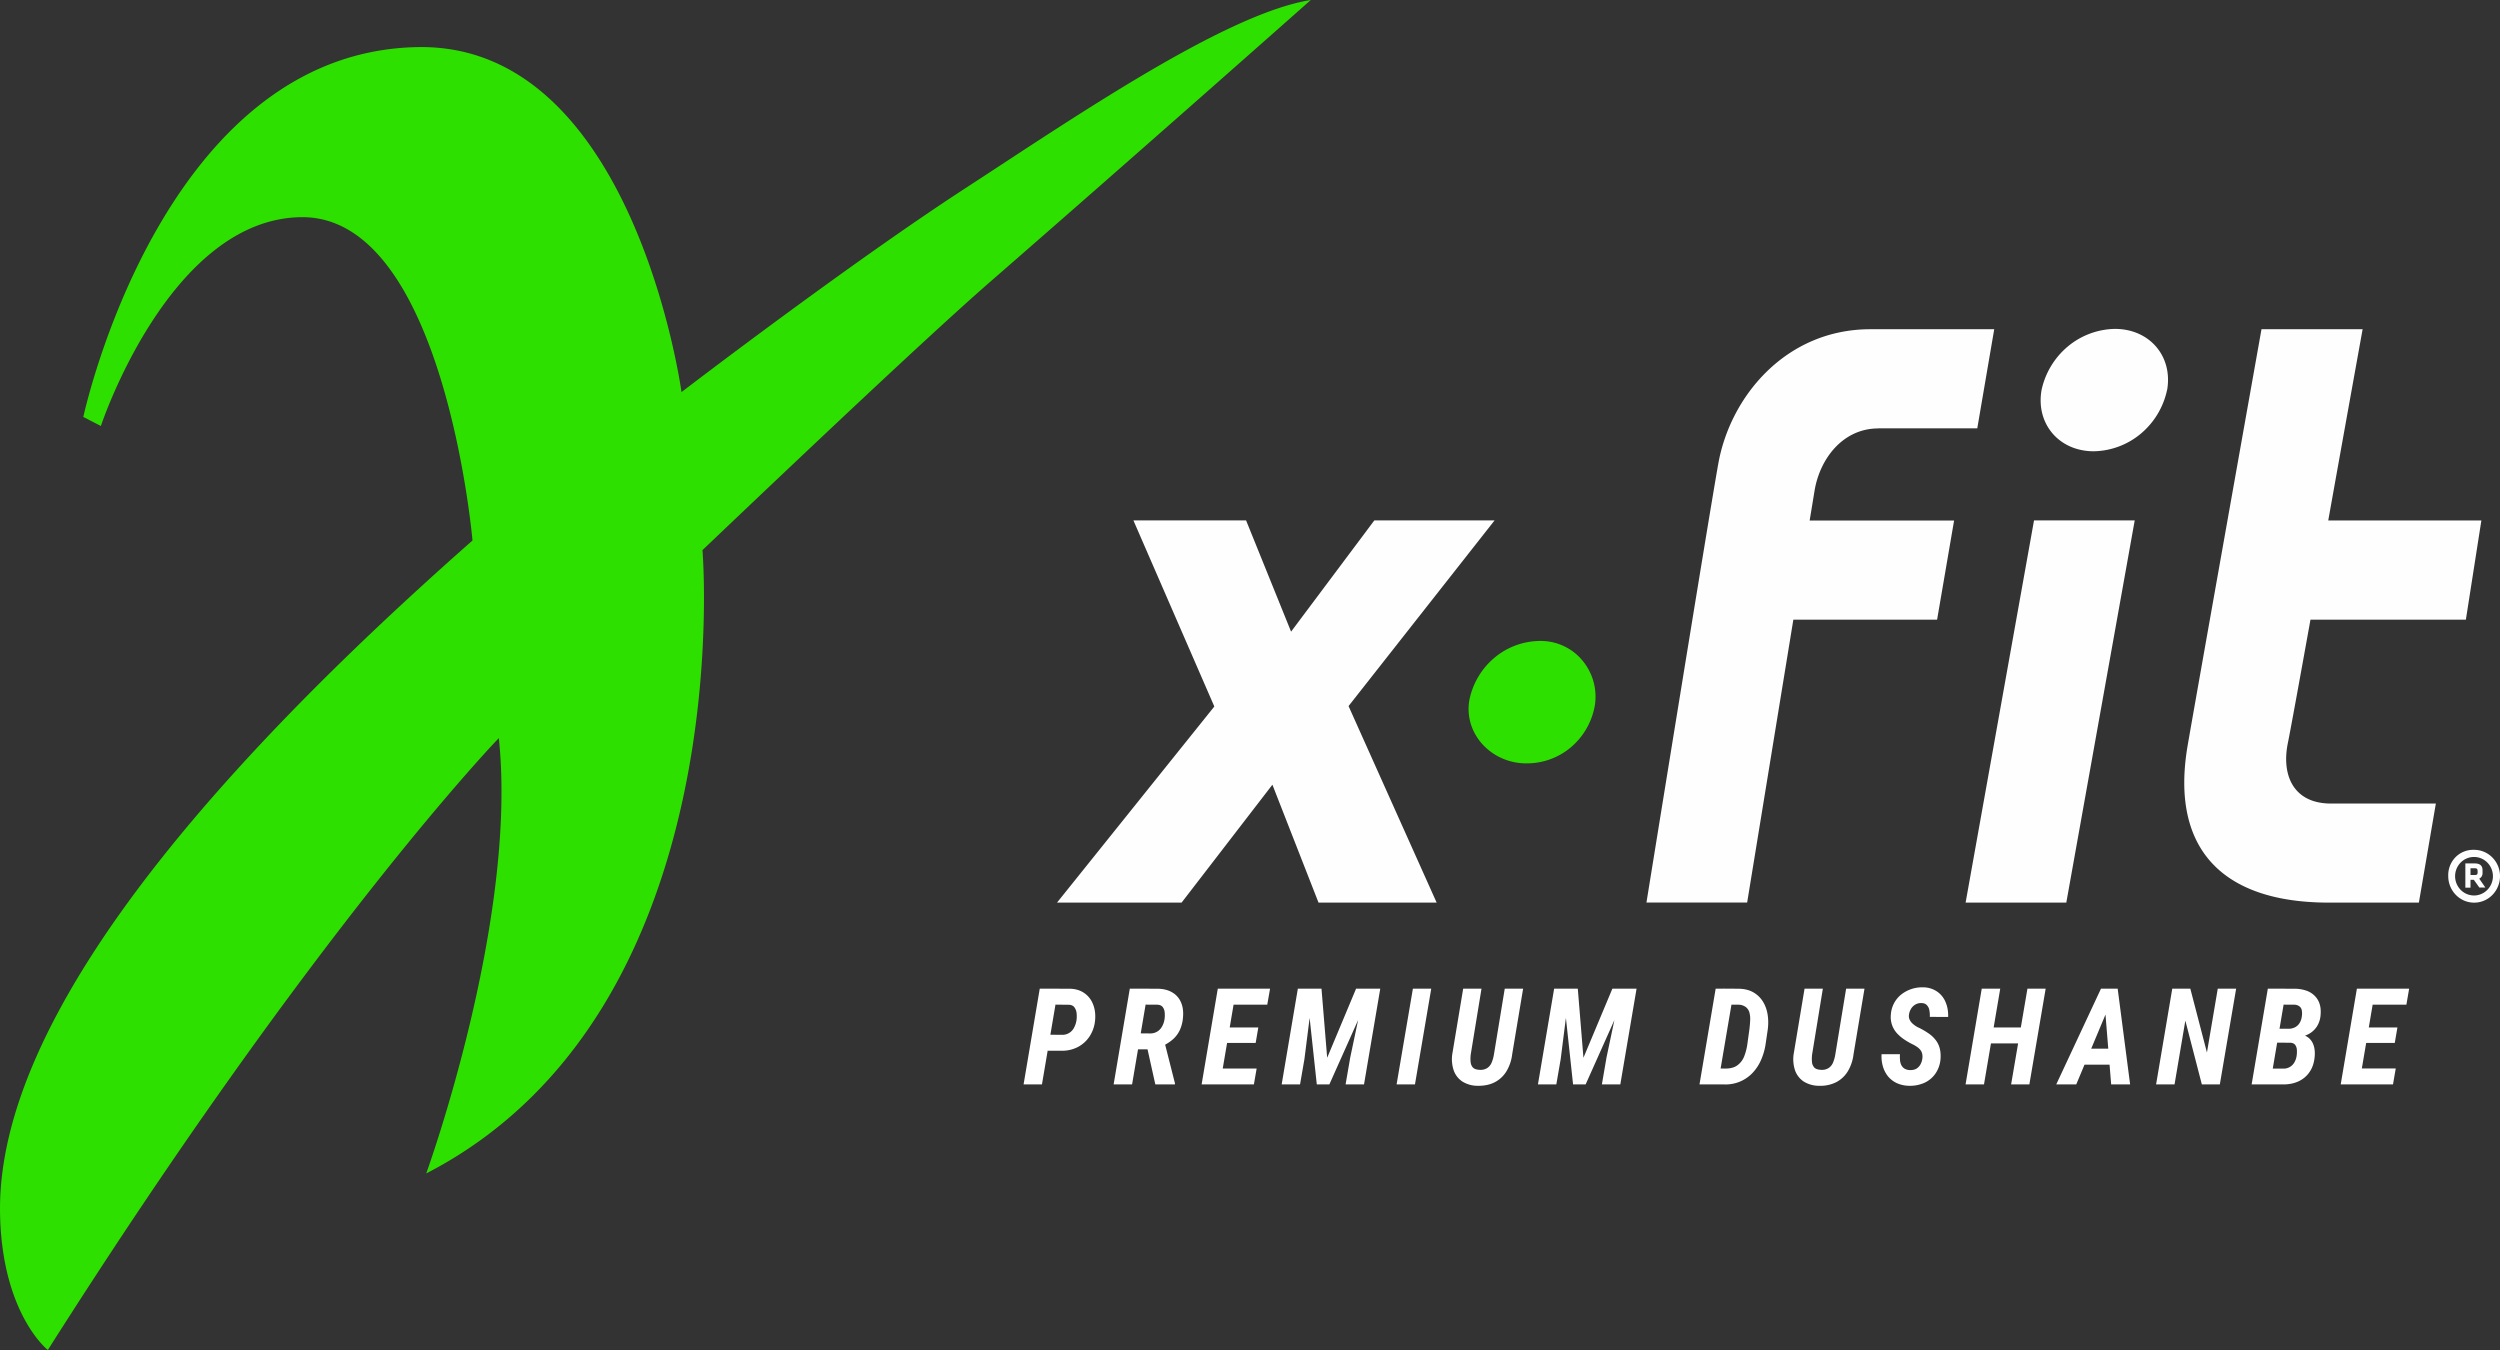 <svg width="100" height="54" fill="none" xmlns="http://www.w3.org/2000/svg"><rect width="100%" height="100%" fill="#333333" stroke="none"/><g clip-path="url(#a)"><path d="M3.333 16.674c.304-1.347 3.598-14.61 13.368-14.79 8.66-.165 10.559 13.799 10.559 13.799s6.683-5.119 11.39-8.177C42.998 4.677 49.032.54 52.432 0c0 0-6.993 6.197-12.813 11.262-2.846 2.479-9.543 8.861-11.52 10.742 0 0 1.547 18.43-11.05 24.934 0 0 3.677-10.127 2.904-17.415 0 0-7.296 7.544-18.04 24.477 0 0-1.837-1.441-1.911-5.453C-.091 43.428 3.497 35.194 18.9 21.62c0 0-1.138-13.053-6.885-12.932-5.253.097-7.98 8.352-7.98 8.352l-.705-.364.003-.003Zm60.463 11.529a2.823 2.823 0 0 1-.954 1.683 2.72 2.72 0 0 1-1.797.648c-1.388 0-2.505-1.183-2.27-2.536.137-.67.496-1.27 1.017-1.7a2.867 2.867 0 0 1 1.842-.66 2.163 2.163 0 0 1 1.658.776 2.259 2.259 0 0 1 .504 1.789Z" fill="#2DE000"/><path d="M86.685 15.589a3.128 3.128 0 0 1-1.047 1.754 3.017 3.017 0 0 1-1.888.708c-1.386 0-2.323-1.096-2.088-2.449a3.13 3.13 0 0 1 1.051-1.743 3.02 3.02 0 0 1 1.884-.703c1.386 0 2.323 1.096 2.088 2.446v-.013Zm-26.901 5.226h-4.81l-3.331 4.451-1.8-4.45h-4.507l3.237 7.444-6.293 7.845h4.983l3.633-4.717 1.845 4.717h4.725l-3.524-7.862 5.842-7.428Zm22.868 15.29h-4.028l2.737-15.29h4.028l-2.737 15.29Zm-7.521-18.973h3.96l.678-3.963h-4.952c-3.387 0-5.612 2.694-6.087 5.388-.36 1.997-2.872 17.545-2.872 17.545h4.028l1.848-11.316h5.75l.68-3.966h-5.778c.105-.63.174-1.053.195-1.185.211-1.29 1.138-2.498 2.55-2.498v-.005Zm17.288 7.654h6.216l.62-3.968H93.13c.702-3.923 1.375-7.65 1.375-7.65H90.46s-2.61 14.655-2.954 16.651c-.686 4.001 1.246 6.286 5.657 6.286h3.592l.679-3.963h-4.192c-1.53 0-1.993-1.164-1.723-2.444.094-.46.459-2.46.9-4.912Zm6.573 9.944h-.172V35h.172c.092 0 .113-.032.113-.1v-.067c-.005-.078-.035-.102-.113-.102Zm-.032.462h-.14v.315h-.206v-.97h.378c.21 0 .309.094.309.27v.104a.247.247 0 0 1-.03.139.236.236 0 0 1-.102.096l.245.355h-.24l-.225-.315.01.005Zm0 .627c.2 0 .392-.081.534-.226a.777.777 0 0 0 0-1.09.748.748 0 0 0-1.068 0 .78.78 0 0 0 0 1.09.749.749 0 0 0 .534.226Zm0-1.826c.205-.002.406.06.577.175a1.064 1.064 0 0 1 .444 1.084c-.04.206-.138.394-.283.543a1.017 1.017 0 0 1-1.13.23 1.05 1.05 0 0 1-.464-.391 1.077 1.077 0 0 1-.174-.588 1.032 1.032 0 0 1 .284-.752.992.992 0 0 1 .732-.301h.014Z" fill="#FEFEFE"/><path d="m42.456 42.03-.79-.003.11-.64.711.006a.521.521 0 0 0 .482-.3.922.922 0 0 0 .093-.297c.01-.081.012-.167.003-.258a.475.475 0 0 0-.083-.237c-.044-.067-.117-.103-.216-.11l-.547-.006-.541 3.192h-.735l.647-3.831 1.21.003c.228.007.42.066.577.178.158.111.273.26.345.445.074.186.102.392.083.618a1.403 1.403 0 0 1-.217.658c-.12.184-.277.328-.472.432a1.379 1.379 0 0 1-.66.15Zm2.736-2.484 1.135.003c.225.007.414.057.567.15a.825.825 0 0 1 .343.389c.075.167.103.365.084.594a1.5 1.5 0 0 1-.12.503 1.142 1.142 0 0 1-.269.374 1.7 1.7 0 0 1-.422.276l-.25.137h-.985l.108-.64.624.006a.543.543 0 0 0 .294-.082.553.553 0 0 0 .19-.213.847.847 0 0 0 .093-.297 1.11 1.11 0 0 0 .003-.25.393.393 0 0 0-.078-.213c-.044-.058-.115-.09-.214-.095l-.471-.003-.541 3.192h-.738l.647-3.831Zm1.021 3.83-.379-1.707.742-.002.423 1.668v.042h-.786Zm4.053-.636-.11.637h-1.584l.106-.637h1.588Zm-.814-3.194-.65 3.83h-.737l.647-3.83h.74Zm.881 1.552-.106.619h-1.374l.103-.619h1.377Zm.47-1.552-.112.64h-1.58l.111-.64h1.58Zm1.457 0h.6l.227 2.765 1.157-2.765h.642l-1.711 3.83h-.503l-.413-3.83Zm-.346 0h.619l-.356 2.82-.175 1.01h-.735l.647-3.83Zm2.676 0h.621l-.65 3.83h-.737l.186-1.078.58-2.752Zm2.66 0-.651 3.83h-.735l.652-3.83h.735Zm2.94 0h.735l-.438 2.628a1.71 1.71 0 0 1-.227.674c-.115.19-.27.335-.462.437-.192.101-.419.15-.68.147a1.164 1.164 0 0 1-.616-.166.887.887 0 0 1-.35-.44 1.416 1.416 0 0 1-.063-.649l.438-2.631h.733l-.431 2.634a1.447 1.447 0 0 0-.005.297c.009.091.04.166.093.224.053.056.14.086.263.092a.503.503 0 0 0 .309-.071.479.479 0 0 0 .178-.221c.041-.097.071-.204.09-.321l.433-2.634Zm2.32 0h.602l.226 2.765 1.158-2.765h.642l-1.712 3.83h-.503l-.412-3.83Zm-.344 0h.618l-.356 2.82-.175 1.01h-.735l.648-3.83Zm2.675 0h.622l-.65 3.83h-.737l.185-1.078.58-2.752Zm4.129 3.831h-.68l.112-.637.604.003c.203.001.364-.04.484-.127a.792.792 0 0 0 .274-.352 2.2 2.2 0 0 0 .131-.505l.083-.6c.013-.11.023-.222.028-.334a1.009 1.009 0 0 0-.026-.31.416.416 0 0 0-.144-.23.508.508 0 0 0-.315-.097l-.704-.003.111-.64.624.004c.227.005.42.052.578.142.158.09.284.21.379.36.096.15.16.322.193.513s.036.392.01.603l-.087.594a2.492 2.492 0 0 1-.183.637 1.784 1.784 0 0 1-.338.516 1.478 1.478 0 0 1-1.134.463Zm.397-3.831-.65 3.83h-.737l.647-3.83h.74Zm4.478 0h.735l-.439 2.628a1.71 1.71 0 0 1-.226.674c-.116.19-.27.335-.462.437a1.41 1.41 0 0 1-.68.147 1.163 1.163 0 0 1-.617-.166.887.887 0 0 1-.35-.44 1.416 1.416 0 0 1-.062-.649l.438-2.631h.732l-.43 2.634a1.447 1.447 0 0 0-.005.297.37.37 0 0 0 .093.224c.053.056.14.086.263.092a.503.503 0 0 0 .309-.071.48.48 0 0 0 .178-.221c.041-.097.071-.204.09-.321l.433-2.634Zm3.048 2.802a.53.53 0 0 0-.008-.205.355.355 0 0 0-.077-.153.569.569 0 0 0-.135-.12 1.266 1.266 0 0 0-.18-.103 2.76 2.76 0 0 1-.345-.203 1.575 1.575 0 0 1-.284-.25.958.958 0 0 1-.23-.726 1.121 1.121 0 0 1 .418-.81 1.356 1.356 0 0 1 .864-.285 1 1 0 0 1 .567.169.942.942 0 0 1 .34.423c.076.176.11.373.103.593l-.734-.003c.005-.084 0-.17-.016-.255a.386.386 0 0 0-.098-.21c-.05-.057-.126-.086-.23-.088a.45.45 0 0 0-.239.063.48.48 0 0 0-.167.166.607.607 0 0 0-.083.237.36.36 0 0 0 .02.184.52.52 0 0 0 .099.148.961.961 0 0 0 .304.202c.129.065.247.135.356.21.11.074.202.16.278.256a.885.885 0 0 1 .168.329c.036.124.048.266.038.426a1.203 1.203 0 0 1-.126.468 1.083 1.083 0 0 1-.663.555c-.146.048-.302.07-.469.066a1.254 1.254 0 0 1-.48-.102 1.027 1.027 0 0 1-.355-.266 1.134 1.134 0 0 1-.211-.4 1.428 1.428 0 0 1-.055-.497l.735.002a1.6 1.6 0 0 0 .003.24.526.526 0 0 0 .056.202.36.36 0 0 0 .134.14.448.448 0 0 0 .233.052c.09 0 .169-.019.234-.057a.457.457 0 0 0 .157-.164.635.635 0 0 0 .078-.234Zm4.14-1.25-.11.637h-1.498l.108-.637h1.5Zm-1.023-1.552-.65 3.83h-.737l.647-3.83h.74Zm1.817 0-.652 3.83h-.73l.653-3.83h.73Zm2.525.721-1.302 3.11h-.8l1.79-3.831h.502l-.19.72Zm.095 3.11-.258-3.173.041-.658h.477l.498 3.83h-.758Zm.266-1.429-.111.64h-1.65l.11-.64h1.65Zm4.733-2.402-.652 3.83h-.72l-.66-2.551-.432 2.552h-.738l.647-3.831h.722l.665 2.555.433-2.555h.735Zm2.164 2.16h-.779l.096-.558.602.005a.612.612 0 0 0 .268-.06.473.473 0 0 0 .186-.171.648.648 0 0 0 .09-.266.732.732 0 0 0 0-.234.246.246 0 0 0-.09-.163.345.345 0 0 0-.213-.071l-.426-.003-.541 3.192h-.738l.648-3.831 1.087.003c.158.003.303.027.433.07a.858.858 0 0 1 .333.193.78.78 0 0 1 .209.318c.046.126.063.274.05.445a.991.991 0 0 1-.154.492.902.902 0 0 1-.348.307 1.22 1.22 0 0 1-.492.127l-.221.205Zm-.302 1.67h-.98l.394-.633.622.002a.493.493 0 0 0 .436-.258.72.72 0 0 0 .087-.268c.01-.074.013-.148.008-.224a.372.372 0 0 0-.064-.194c-.038-.055-.104-.085-.197-.092l-.664-.003.1-.558.746.003.125.218a.677.677 0 0 1 .398.124.64.64 0 0 1 .221.308c.045.126.06.269.05.429-.017.249-.081.46-.195.631-.111.17-.26.3-.448.39-.187.087-.4.13-.639.126Zm4.522-.636-.11.637h-1.583l.105-.637h1.588Zm-.815-3.194-.649 3.83h-.737l.647-3.83h.74Zm.882 1.552-.106.619h-1.373l.102-.619h1.377Zm.469-1.552-.11.64h-1.581l.11-.64h1.581Z" fill="#fff"/></g><defs><clipPath id="a"><path fill="#fff" d="M0 0h100v54H0z"/></clipPath></defs></svg>